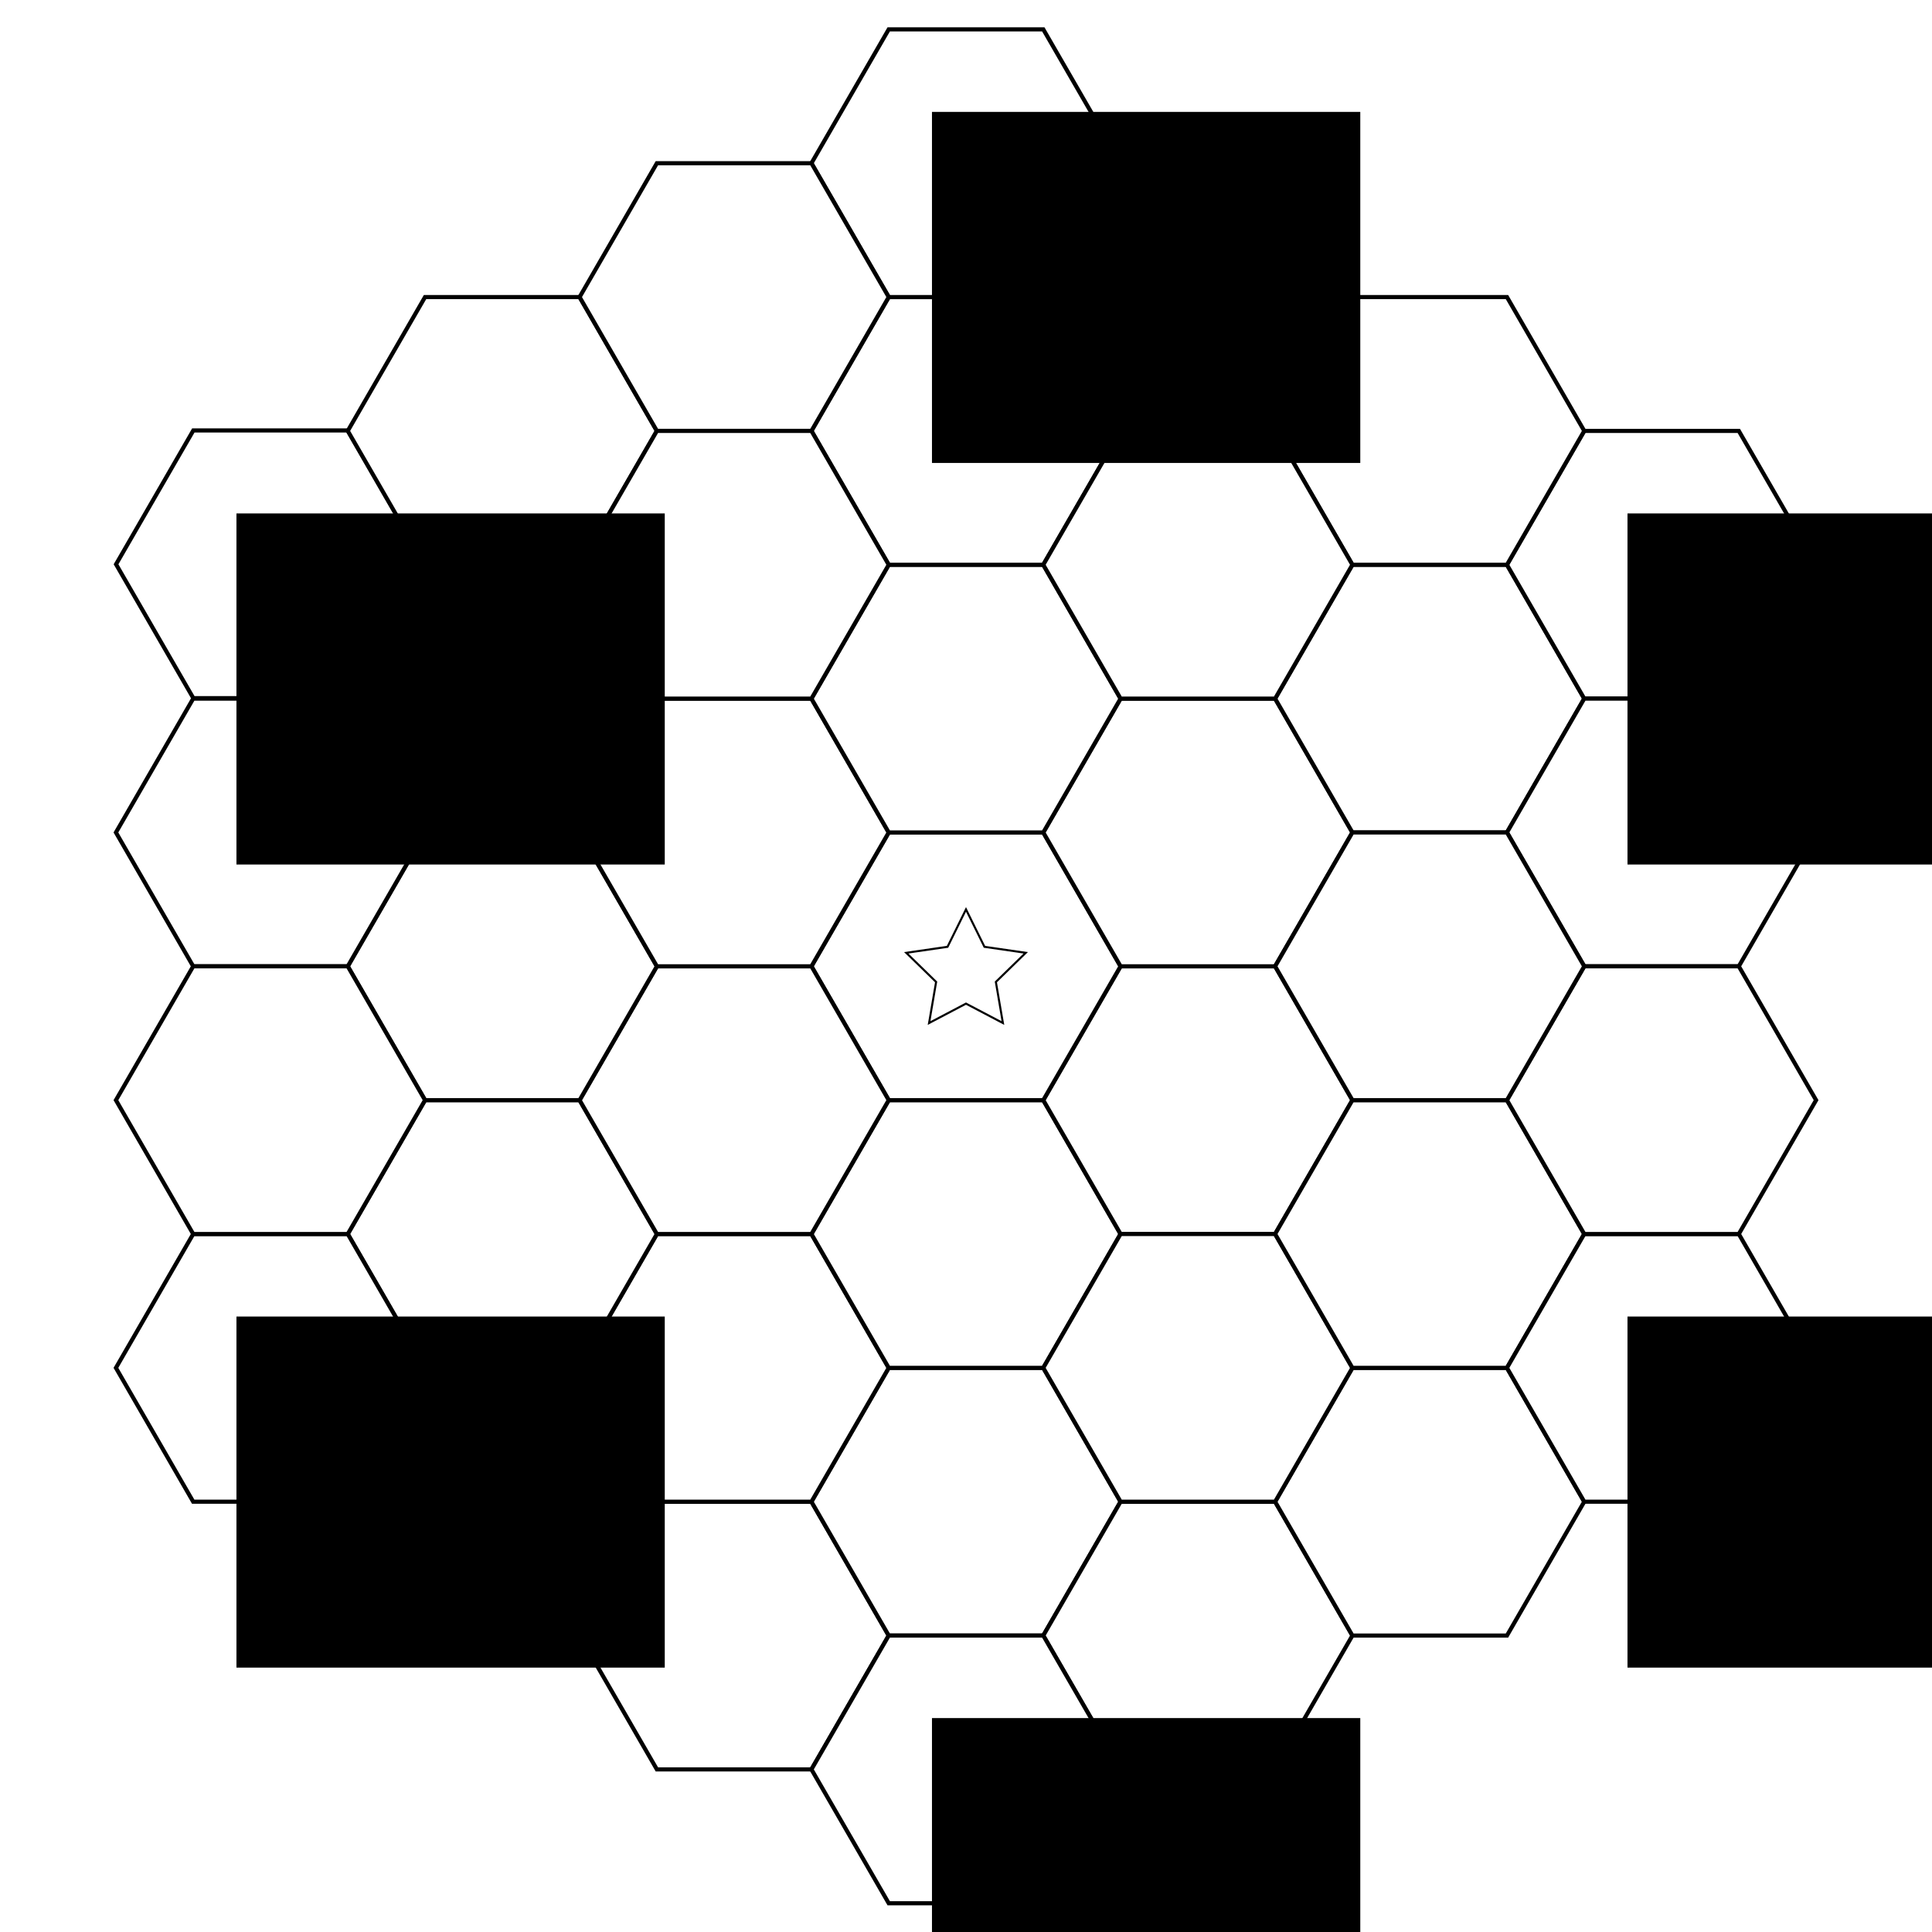 <?xml version="1.0" encoding="UTF-8" standalone="no"?>
<!-- Created with Inkscape (http://www.inkscape.org/) -->

<svg
   xmlns:dc="http://purl.org/dc/elements/1.1/"
   xmlns:cc="http://creativecommons.org/ns#"
   xmlns:rdf="http://www.w3.org/1999/02/22-rdf-syntax-ns#"
   xmlns:svg="http://www.w3.org/2000/svg"
   xmlns="http://www.w3.org/2000/svg"
   xmlns:sodipodi="http://sodipodi.sourceforge.net/DTD/sodipodi-0.dtd"
   xmlns:inkscape="http://www.inkscape.org/namespaces/inkscape"
   width="250mm"
   height="250mm"
   viewBox="0 0 250 250"
   version="1.1"
   id="svg8"
   inkscape:version="0.92.1 r15371"
   sodipodi:docname="Tabuleiro.svg">
  <rect x="0" y="0" width="250" height="250" fill="#808080" stroke="none"/>
  <defs
     id="defs2" />
  <sodipodi:namedview
     id="base"
     pagecolor="#ffffff"
     bordercolor="#666666"
     borderopacity="1.0"
     inkscape:pageopacity="0.0"
     inkscape:pageshadow="2"
     inkscape:zoom="0.7"
     inkscape:cx="406.20168"
     inkscape:cy="472.57636"
     inkscape:document-units="mm"
     inkscape:current-layer="layer4"
     showgrid="false"
     width="300mm"
     inkscape:pagecheckerboard="true"
     inkscape:window-width="1920"
     inkscape:window-height="1001"
     inkscape:window-x="-9"
     inkscape:window-y="-9"
     inkscape:window-maximized="1" />
  <g
     inkscape:label="Fundo"
     inkscape:groupmode="layer"
     id="layer1"
     transform="translate(0,-47)" />
  <g
     inkscape:groupmode="layer"
     id="layer2"
     inkscape:label="Borda"
     transform="translate(0,-50)" />
  <g
     inkscape:groupmode="layer"
     id="layer3"
     inkscape:label="Fill"
     style="display:inline"
     transform="translate(0,-50)" />
  <g
     inkscape:groupmode="layer"
     id="layer4"
     inkscape:label="Marcacao"
     transform="translate(0,-50)">
    <flowRoot
       xml:space="preserve"
       id="flowRoot4694"
       style="font-style:normal;font-weight:normal;font-size:40px;line-height:1.25;font-family:sans-serif;letter-spacing:0px;word-spacing:0px;fill:#000000;fill-opacity:1;stroke:none"
       transform="scale(0.265)"><flowRegion
         id="flowRegion4696"><rect
           id="rect4698"
           width="92.025"
           height="103.061"
           x="852.857"
           y="305.084" /></flowRegion><flowPara
         id="flowPara4700"></flowPara></flowRoot>    <rect
       id="rect3680"
       width="250"
       height="250"
       x="0"
       y="50"
       style="fill:#ffffff;stroke-width:0.315" />
    <path
       sodipodi:type="star"
       style="fill:#ffffff;stroke:#000000;stroke-width:0.265;stroke-opacity:1"
       id="path3688"
       sodipodi:sides="6"
       sodipodi:cx="12.756697"
       sodipodi:cy="281.40848"
       sodipodi:r1="9.9308701"
       sodipodi:r2="8.6003866"
       sodipodi:arg1="2.0943951"
       sodipodi:arg2="2.6179939"
       inkscape:flatsided="true"
       inkscape:rounded="0"
       inkscape:randomized="0"
       d="m 7.791,290.009 -4.965,-8.6 4.965,-8.6 9.931,0 4.965,8.6 -4.965,8.6 z"
       inkscape:transform-center-y="9.3575144e-006"
       transform="matrix(2.014,0,0,2.014,69.309,-305.118)" />
    <path
       transform="matrix(2.014,0,0,2.014,99.309,-322.438)"
       inkscape:transform-center-y="9.3575144e-006"
       d="m 7.791,290.009 -4.965,-8.6 4.965,-8.6 9.931,0 4.965,8.6 -4.965,8.6 z"
       inkscape:randomized="0"
       inkscape:rounded="0"
       inkscape:flatsided="true"
       sodipodi:arg2="2.6179939"
       sodipodi:arg1="2.0943951"
       sodipodi:r2="8.6003866"
       sodipodi:r1="9.9308701"
       sodipodi:cy="281.40848"
       sodipodi:cx="12.756697"
       sodipodi:sides="6"
       id="path3736"
       style="fill:#ffffff;stroke:#000000;stroke-width:0.265;stroke-opacity:1"
       sodipodi:type="star" />
    <path
       sodipodi:type="star"
       style="fill:#ffffff;stroke:#000000;stroke-width:0.265;stroke-opacity:1"
       id="path3738"
       sodipodi:sides="6"
       sodipodi:cx="12.756697"
       sodipodi:cy="281.40848"
       sodipodi:r1="9.9308701"
       sodipodi:r2="8.6003866"
       sodipodi:arg1="2.0943951"
       sodipodi:arg2="2.6179939"
       inkscape:flatsided="true"
       inkscape:rounded="0"
       inkscape:randomized="0"
       d="m 7.791,290.009 -4.965,-8.6 4.965,-8.6 9.931,0 4.965,8.6 -4.965,8.6 z"
       inkscape:transform-center-y="9.3575144e-006"
       transform="matrix(2.014,0,0,2.014,69.309,-339.758)" />
    <path
       transform="matrix(2.014,0,0,2.014,99.309,-357.078)"
       inkscape:transform-center-y="9.3575144e-006"
       d="m 7.791,290.009 -4.965,-8.6 4.965,-8.6 9.931,0 4.965,8.6 -4.965,8.6 z"
       inkscape:randomized="0"
       inkscape:rounded="0"
       inkscape:flatsided="true"
       sodipodi:arg2="2.6179939"
       sodipodi:arg1="2.0943951"
       sodipodi:r2="8.6003866"
       sodipodi:r1="9.9308701"
       sodipodi:cy="281.40848"
       sodipodi:cx="12.756697"
       sodipodi:sides="6"
       id="path3740"
       style="fill:#ffffff;stroke:#000000;stroke-width:0.265;stroke-opacity:1"
       sodipodi:type="star" />
    <path
       sodipodi:type="star"
       style="fill:#ffffff;stroke:#000000;stroke-width:0.265;stroke-opacity:1"
       id="path3742"
       sodipodi:sides="6"
       sodipodi:cx="12.756697"
       sodipodi:cy="281.40848"
       sodipodi:r1="9.9308701"
       sodipodi:r2="8.6003866"
       sodipodi:arg1="2.0943951"
       sodipodi:arg2="2.6179939"
       inkscape:flatsided="true"
       inkscape:rounded="0"
       inkscape:randomized="0"
       d="m 7.791,290.009 -4.965,-8.6 4.965,-8.6 9.931,0 4.965,8.6 -4.965,8.6 z"
       inkscape:transform-center-y="9.3575144e-006"
       transform="matrix(2.014,0,0,2.014,129.309,-374.398)" />
    <path
       transform="matrix(2.014,0,0,2.014,99.309,-391.718)"
       inkscape:transform-center-y="9.3575144e-006"
       d="m 7.791,290.009 -4.965,-8.6 4.965,-8.6 9.931,0 4.965,8.6 -4.965,8.6 z"
       inkscape:randomized="0"
       inkscape:rounded="0"
       inkscape:flatsided="true"
       sodipodi:arg2="2.6179939"
       sodipodi:arg1="2.0943951"
       sodipodi:r2="8.6003866"
       sodipodi:r1="9.9308701"
       sodipodi:cy="281.40848"
       sodipodi:cx="12.756697"
       sodipodi:sides="6"
       id="path3744"
       style="fill:#ffffff;stroke:#000000;stroke-width:0.265;stroke-opacity:1"
       sodipodi:type="star" />
    <path
       sodipodi:type="star"
       style="fill:#ffffff;stroke:#000000;stroke-width:0.265;stroke-opacity:1"
       id="path3746"
       sodipodi:sides="6"
       sodipodi:cx="12.756697"
       sodipodi:cy="281.40848"
       sodipodi:r1="9.9308701"
       sodipodi:r2="8.6003866"
       sodipodi:arg1="2.0943951"
       sodipodi:arg2="2.6179939"
       inkscape:flatsided="true"
       inkscape:rounded="0"
       inkscape:randomized="0"
       d="m 7.791,290.009 -4.965,-8.6 4.965,-8.6 9.931,0 4.965,8.6 -4.965,8.6 z"
       inkscape:transform-center-y="9.3575144e-006"
       transform="matrix(2.014,0,0,2.014,129.309,-305.118)" />
    <path
       transform="matrix(2.014,0,0,2.014,159.309,-322.438)"
       inkscape:transform-center-y="9.3575144e-006"
       d="m 7.791,290.009 -4.965,-8.6 4.965,-8.6 9.931,0 4.965,8.6 -4.965,8.6 z"
       inkscape:randomized="0"
       inkscape:rounded="0"
       inkscape:flatsided="true"
       sodipodi:arg2="2.6179939"
       sodipodi:arg1="2.0943951"
       sodipodi:r2="8.6003866"
       sodipodi:r1="9.9308701"
       sodipodi:cy="281.40848"
       sodipodi:cx="12.756697"
       sodipodi:sides="6"
       id="path3748"
       style="fill:#ffffff;stroke:#000000;stroke-width:0.265;stroke-opacity:1"
       sodipodi:type="star" />
    <path
       sodipodi:type="star"
       style="fill:#ffffff;stroke:#000000;stroke-width:0.265;stroke-opacity:1"
       id="path3750"
       sodipodi:sides="6"
       sodipodi:cx="12.756697"
       sodipodi:cy="281.40848"
       sodipodi:r1="9.9308701"
       sodipodi:r2="8.6003866"
       sodipodi:arg1="2.0943951"
       sodipodi:arg2="2.6179939"
       inkscape:flatsided="true"
       inkscape:rounded="0"
       inkscape:randomized="0"
       d="m 7.791,290.009 -4.965,-8.6 4.965,-8.6 9.931,0 4.965,8.6 -4.965,8.6 z"
       inkscape:transform-center-y="9.3575144e-006"
       transform="matrix(2.014,0,0,2.014,129.309,-339.758)" />
    <path
       transform="matrix(2.014,0,0,2.014,99.309,-287.798)"
       inkscape:transform-center-y="9.3575144e-006"
       d="m 7.791,290.009 -4.965,-8.6 4.965,-8.6 9.931,0 4.965,8.6 -4.965,8.6 z"
       inkscape:randomized="0"
       inkscape:rounded="0"
       inkscape:flatsided="true"
       sodipodi:arg2="2.6179939"
       sodipodi:arg1="2.0943951"
       sodipodi:r2="8.6003866"
       sodipodi:r1="9.9308701"
       sodipodi:cy="281.40848"
       sodipodi:cx="12.756697"
       sodipodi:sides="6"
       id="path3752"
       style="fill:#ffffff;stroke:#000000;stroke-width:0.265;stroke-opacity:1"
       sodipodi:type="star" />
    <path
       sodipodi:type="star"
       style="fill:#ffffff;stroke:#000000;stroke-width:0.265;stroke-opacity:1"
       id="path3754"
       sodipodi:sides="6"
       sodipodi:cx="12.756697"
       sodipodi:cy="281.40848"
       sodipodi:r1="9.9308701"
       sodipodi:r2="8.6003866"
       sodipodi:arg1="2.0943951"
       sodipodi:arg2="2.6179939"
       inkscape:flatsided="true"
       inkscape:rounded="0"
       inkscape:randomized="0"
       d="m 7.791,290.009 -4.965,-8.6 4.965,-8.6 9.931,0 4.965,8.6 -4.965,8.6 z"
       inkscape:transform-center-y="9.3575144e-006"
       transform="matrix(2.014,0,0,2.014,39.309,-322.438)" />
    <path
       sodipodi:type="star"
       style="fill:#ffffff;stroke:#000000;stroke-width:0.265;stroke-opacity:1"
       id="path3756"
       sodipodi:sides="6"
       sodipodi:cx="12.756697"
       sodipodi:cy="281.40848"
       sodipodi:r1="9.9308701"
       sodipodi:r2="8.6003866"
       sodipodi:arg1="2.0943951"
       sodipodi:arg2="2.6179939"
       inkscape:flatsided="true"
       inkscape:rounded="0"
       inkscape:randomized="0"
       d="m 7.791,290.009 -4.965,-8.6 4.965,-8.6 9.931,0 4.965,8.6 -4.965,8.6 z"
       inkscape:transform-center-y="9.3575144e-006"
       transform="matrix(2.014,0,0,2.014,39.309,-357.078)" />
    <path
       sodipodi:type="star"
       style="fill:#ffffff;stroke:#000000;stroke-width:0.265;stroke-opacity:1"
       id="path3758"
       sodipodi:sides="6"
       sodipodi:cx="12.756697"
       sodipodi:cy="281.40848"
       sodipodi:r1="9.9308701"
       sodipodi:r2="8.6003866"
       sodipodi:arg1="2.0943951"
       sodipodi:arg2="2.6179939"
       inkscape:flatsided="true"
       inkscape:rounded="0"
       inkscape:randomized="0"
       d="m 7.791,290.009 -4.965,-8.6 4.965,-8.6 9.931,0 4.965,8.6 -4.965,8.6 z"
       inkscape:transform-center-y="9.3575144e-006"
       transform="matrix(2.014,0,0,2.014,159.309,-357.078)" />
    <path
       transform="matrix(2.014,0,0,2.014,189.309,-339.758)"
       inkscape:transform-center-y="9.3575144e-006"
       d="m 7.791,290.009 -4.965,-8.6 4.965,-8.6 9.931,0 4.965,8.6 -4.965,8.6 z"
       inkscape:randomized="0"
       inkscape:rounded="0"
       inkscape:flatsided="true"
       sodipodi:arg2="2.6179939"
       sodipodi:arg1="2.0943951"
       sodipodi:r2="8.6003866"
       sodipodi:r1="9.9308701"
       sodipodi:cy="281.40848"
       sodipodi:cx="12.756697"
       sodipodi:sides="6"
       id="path3760"
       style="fill:#ffffff;stroke:#000000;stroke-width:0.265;stroke-opacity:1"
       sodipodi:type="star" />
    <path
       sodipodi:type="star"
       style="fill:#ffffff;stroke:#000000;stroke-width:0.265;stroke-opacity:1"
       id="path3762"
       sodipodi:sides="6"
       sodipodi:cx="12.756697"
       sodipodi:cy="281.40848"
       sodipodi:r1="9.9308701"
       sodipodi:r2="8.6003866"
       sodipodi:arg1="2.0943951"
       sodipodi:arg2="2.6179939"
       inkscape:flatsided="true"
       inkscape:rounded="0"
       inkscape:randomized="0"
       d="m 7.791,290.009 -4.965,-8.6 4.965,-8.6 9.931,0 4.965,8.6 -4.965,8.6 z"
       inkscape:transform-center-y="9.3575144e-006"
       transform="matrix(2.014,0,0,2.014,9.309,-339.758)" />
    <path
       sodipodi:type="star"
       style="fill:#ffffff;stroke:#000000;stroke-width:0.265;stroke-opacity:1"
       id="path3764"
       sodipodi:sides="6"
       sodipodi:cx="12.756697"
       sodipodi:cy="281.40848"
       sodipodi:r1="9.9308701"
       sodipodi:r2="8.6003866"
       sodipodi:arg1="2.0943951"
       sodipodi:arg2="2.6179939"
       inkscape:flatsided="true"
       inkscape:rounded="0"
       inkscape:randomized="0"
       d="m 7.791,290.009 -4.965,-8.6 4.965,-8.6 9.931,0 4.965,8.6 -4.965,8.6 z"
       inkscape:transform-center-y="9.3575144e-006"
       transform="matrix(2.014,0,0,2.014,69.309,-374.398)" />
    <path
       transform="matrix(2.014,0,0,2.014,39.309,-391.718)"
       inkscape:transform-center-y="9.3575144e-006"
       d="m 7.791,290.009 -4.965,-8.6 4.965,-8.6 9.931,0 4.965,8.6 -4.965,8.6 z"
       inkscape:randomized="0"
       inkscape:rounded="0"
       inkscape:flatsided="true"
       sodipodi:arg2="2.6179939"
       sodipodi:arg1="2.0943951"
       sodipodi:r2="8.6003866"
       sodipodi:r1="9.9308701"
       sodipodi:cy="281.40848"
       sodipodi:cx="12.756697"
       sodipodi:sides="6"
       id="path3766"
       style="fill:#ffffff;stroke:#000000;stroke-width:0.265;stroke-opacity:1"
       sodipodi:type="star" />
    <path
       transform="matrix(2.014,0,0,2.014,9.309,-409.038)"
       inkscape:transform-center-y="9.3575144e-006"
       d="m 7.791,290.009 -4.965,-8.6 4.965,-8.6 9.931,0 4.965,8.6 -4.965,8.6 z"
       inkscape:randomized="0"
       inkscape:rounded="0"
       inkscape:flatsided="true"
       sodipodi:arg2="2.6179939"
       sodipodi:arg1="2.0943951"
       sodipodi:r2="8.6003866"
       sodipodi:r1="9.9308701"
       sodipodi:cy="281.40848"
       sodipodi:cx="12.756697"
       sodipodi:sides="6"
       id="path3768"
       style="fill:#ffffff;stroke:#000000;stroke-width:0.265;stroke-opacity:1"
       sodipodi:type="star" />
    <path
       transform="matrix(2.014,0,0,2.014,39.309,-426.358)"
       inkscape:transform-center-y="9.3575144e-006"
       d="m 7.791,290.009 -4.965,-8.6 4.965,-8.6 9.931,0 4.965,8.6 -4.965,8.6 z"
       inkscape:randomized="0"
       inkscape:rounded="0"
       inkscape:flatsided="true"
       sodipodi:arg2="2.6179939"
       sodipodi:arg1="2.0943951"
       sodipodi:r2="8.6003866"
       sodipodi:r1="9.9308701"
       sodipodi:cy="281.40848"
       sodipodi:cx="12.756697"
       sodipodi:sides="6"
       id="path3770"
       style="fill:#ffffff;stroke:#000000;stroke-width:0.265;stroke-opacity:1"
       sodipodi:type="star" />
    <path
       sodipodi:type="star"
       style="fill:#ffffff;stroke:#000000;stroke-width:0.265;stroke-opacity:1"
       id="path3772"
       sodipodi:sides="6"
       sodipodi:cx="12.756697"
       sodipodi:cy="281.40848"
       sodipodi:r1="9.9308701"
       sodipodi:r2="8.6003866"
       sodipodi:arg1="2.0943951"
       sodipodi:arg2="2.6179939"
       inkscape:flatsided="true"
       inkscape:rounded="0"
       inkscape:randomized="0"
       d="m 7.791,290.009 -4.965,-8.6 4.965,-8.6 9.931,0 4.965,8.6 -4.965,8.6 z"
       inkscape:transform-center-y="9.3575144e-006"
       transform="matrix(2.014,0,0,2.014,9.309,-374.398)" />
    <path
       transform="matrix(2.014,0,0,2.014,69.309,-409.038)"
       inkscape:transform-center-y="9.3575144e-006"
       d="m 7.791,290.009 -4.965,-8.6 4.965,-8.6 9.931,0 4.965,8.6 -4.965,8.6 z"
       inkscape:randomized="0"
       inkscape:rounded="0"
       inkscape:flatsided="true"
       sodipodi:arg2="2.6179939"
       sodipodi:arg1="2.0943951"
       sodipodi:r2="8.6003866"
       sodipodi:r1="9.9308701"
       sodipodi:cy="281.40848"
       sodipodi:cx="12.756697"
       sodipodi:sides="6"
       id="path3774"
       style="fill:#ffffff;stroke:#000000;stroke-width:0.265;stroke-opacity:1"
       sodipodi:type="star" />
    <path
       sodipodi:type="star"
       style="fill:#ffffff;stroke:#000000;stroke-width:0.265;stroke-opacity:1"
       id="path3776"
       sodipodi:sides="6"
       sodipodi:cx="12.756697"
       sodipodi:cy="281.40848"
       sodipodi:r1="9.9308701"
       sodipodi:r2="8.6003866"
       sodipodi:arg1="2.0943951"
       sodipodi:arg2="2.6179939"
       inkscape:flatsided="true"
       inkscape:rounded="0"
       inkscape:randomized="0"
       d="m 7.791,290.009 -4.965,-8.6 4.965,-8.6 9.931,0 4.965,8.6 -4.965,8.6 z"
       transform="matrix(-1.007,1.744,-1.744,-1.007,538.638,384.15)"
       inkscape:transform-center-x="8.2026072e-006" />
    <path
       transform="matrix(2.014,0,0,2.014,129.309,-409.038)"
       inkscape:transform-center-y="9.3575144e-006"
       d="m 7.791,290.009 -4.965,-8.6 4.965,-8.6 9.931,0 4.965,8.6 -4.965,8.6 z"
       inkscape:randomized="0"
       inkscape:rounded="0"
       inkscape:flatsided="true"
       sodipodi:arg2="2.6179939"
       sodipodi:arg1="2.0943951"
       sodipodi:r2="8.6003866"
       sodipodi:r1="9.9308701"
       sodipodi:cy="281.40848"
       sodipodi:cx="12.756697"
       sodipodi:sides="6"
       id="path3778"
       style="fill:#ffffff;stroke:#000000;stroke-width:0.265;stroke-opacity:1"
       sodipodi:type="star" />
    <path
       sodipodi:type="star"
       style="fill:#ffffff;stroke:#000000;stroke-width:0.265;stroke-opacity:1"
       id="path3780"
       sodipodi:sides="6"
       sodipodi:cx="12.756697"
       sodipodi:cy="281.40848"
       sodipodi:r1="9.9308701"
       sodipodi:r2="8.6003866"
       sodipodi:arg1="2.0943951"
       sodipodi:arg2="2.6179939"
       inkscape:flatsided="true"
       inkscape:rounded="0"
       inkscape:randomized="0"
       d="m 7.791,290.009 -4.965,-8.6 4.965,-8.6 9.931,0 4.965,8.6 -4.965,8.6 z"
       inkscape:transform-center-y="9.3575144e-006"
       transform="matrix(2.014,0,0,2.014,159.309,-426.358)" />
    <path
       transform="matrix(2.014,0,0,2.014,189.309,-443.678)"
       inkscape:transform-center-y="9.3575144e-006"
       d="m 7.791,290.009 -4.965,-8.6 4.965,-8.6 9.931,0 4.965,8.6 -4.965,8.6 z"
       inkscape:randomized="0"
       inkscape:rounded="0"
       inkscape:flatsided="true"
       sodipodi:arg2="2.6179939"
       sodipodi:arg1="2.0943951"
       sodipodi:r2="8.6003866"
       sodipodi:r1="9.9308701"
       sodipodi:cy="281.40848"
       sodipodi:cx="12.756697"
       sodipodi:sides="6"
       id="path3782"
       style="fill:#ffffff;stroke:#000000;stroke-width:0.265;stroke-opacity:1"
       sodipodi:type="star" />
    <path
       sodipodi:type="star"
       style="fill:#ffffff;stroke:#000000;stroke-width:0.265;stroke-opacity:1"
       id="path3784"
       sodipodi:sides="6"
       sodipodi:cx="12.756697"
       sodipodi:cy="281.40848"
       sodipodi:r1="9.9308701"
       sodipodi:r2="8.6003866"
       sodipodi:arg1="2.0943951"
       sodipodi:arg2="2.6179939"
       inkscape:flatsided="true"
       inkscape:rounded="0"
       inkscape:randomized="0"
       d="m 7.791,290.009 -4.965,-8.6 4.965,-8.6 9.931,0 4.965,8.6 -4.965,8.6 z"
       inkscape:transform-center-y="9.3575144e-006"
       transform="matrix(2.014,0,0,2.014,99.309,-426.358)" />
    <path
       transform="matrix(2.014,0,0,2.014,99.309,-460.998)"
       inkscape:transform-center-y="9.3575144e-006"
       d="m 7.791,290.009 -4.965,-8.6 4.965,-8.6 9.931,0 4.965,8.6 -4.965,8.6 z"
       inkscape:randomized="0"
       inkscape:rounded="0"
       inkscape:flatsided="true"
       sodipodi:arg2="2.6179939"
       sodipodi:arg1="2.0943951"
       sodipodi:r2="8.6003866"
       sodipodi:r1="9.9308701"
       sodipodi:cy="281.40848"
       sodipodi:cx="12.756697"
       sodipodi:sides="6"
       id="path3786"
       style="fill:#ffffff;stroke:#000000;stroke-width:0.265;stroke-opacity:1"
       sodipodi:type="star" />
    <path
       sodipodi:type="star"
       style="fill:#ffffff;stroke:#000000;stroke-width:0.265;stroke-opacity:1"
       id="path3788"
       sodipodi:sides="6"
       sodipodi:cx="12.756697"
       sodipodi:cy="281.40848"
       sodipodi:r1="9.9308701"
       sodipodi:r2="8.6003866"
       sodipodi:arg1="2.0943951"
       sodipodi:arg2="2.6179939"
       inkscape:flatsided="true"
       inkscape:rounded="0"
       inkscape:randomized="0"
       d="m 7.791,290.009 -4.965,-8.6 4.965,-8.6 9.931,0 4.965,8.6 -4.965,8.6 z"
       inkscape:transform-center-y="9.3575144e-006"
       transform="matrix(2.014,0,0,2.014,99.309,-495.638)" />
    <path
       transform="matrix(2.014,0,0,2.014,39.309,-460.998)"
       inkscape:transform-center-y="9.3575144e-006"
       d="m 7.791,290.009 -4.965,-8.6 4.965,-8.6 9.931,0 4.965,8.6 -4.965,8.6 z"
       inkscape:randomized="0"
       inkscape:rounded="0"
       inkscape:flatsided="true"
       sodipodi:arg2="2.6179939"
       sodipodi:arg1="2.0943951"
       sodipodi:r2="8.6003866"
       sodipodi:r1="9.9308701"
       sodipodi:cy="281.40848"
       sodipodi:cx="12.756697"
       sodipodi:sides="6"
       id="path3790"
       style="fill:#ffffff;stroke:#000000;stroke-width:0.265;stroke-opacity:1"
       sodipodi:type="star" />
    <path
       sodipodi:type="star"
       style="fill:#ffffff;stroke:#000000;stroke-width:0.265;stroke-opacity:1"
       id="path3792"
       sodipodi:sides="6"
       sodipodi:cx="12.756697"
       sodipodi:cy="281.40848"
       sodipodi:r1="9.9308701"
       sodipodi:r2="8.6003866"
       sodipodi:arg1="2.0943951"
       sodipodi:arg2="2.6179939"
       inkscape:flatsided="true"
       inkscape:rounded="0"
       inkscape:randomized="0"
       d="m 7.791,290.009 -4.965,-8.6 4.965,-8.6 9.931,0 4.965,8.6 -4.965,8.6 z"
       inkscape:transform-center-y="9.3575144e-006"
       transform="matrix(2.014,0,0,2.014,69.309,-478.318)" />
    <path
       transform="matrix(2.014,0,0,2.014,69.309,-443.678)"
       inkscape:transform-center-y="9.3575144e-006"
       d="m 7.791,290.009 -4.965,-8.6 4.965,-8.6 9.931,0 4.965,8.6 -4.965,8.6 z"
       inkscape:randomized="0"
       inkscape:rounded="0"
       inkscape:flatsided="true"
       sodipodi:arg2="2.6179939"
       sodipodi:arg1="2.0943951"
       sodipodi:r2="8.6003866"
       sodipodi:r1="9.9308701"
       sodipodi:cy="281.40848"
       sodipodi:cx="12.756697"
       sodipodi:sides="6"
       id="path3794"
       style="fill:#ffffff;stroke:#000000;stroke-width:0.265;stroke-opacity:1"
       sodipodi:type="star" />
    <path
       sodipodi:type="star"
       style="fill:#ffffff;stroke:#000000;stroke-width:0.265;stroke-opacity:1"
       id="path3796"
       sodipodi:sides="6"
       sodipodi:cx="12.756697"
       sodipodi:cy="281.40848"
       sodipodi:r1="9.9308701"
       sodipodi:r2="8.6003866"
       sodipodi:arg1="2.0943951"
       sodipodi:arg2="2.6179939"
       inkscape:flatsided="true"
       inkscape:rounded="0"
       inkscape:randomized="0"
       d="m 7.791,290.009 -4.965,-8.6 4.965,-8.6 9.931,0 4.965,8.6 -4.965,8.6 z"
       inkscape:transform-center-y="9.3575144e-006"
       transform="matrix(2.014,0,0,2.014,129.309,-478.318)" />
    <path
       transform="matrix(2.014,0,0,2.014,159.309,-460.998)"
       inkscape:transform-center-y="9.3575144e-006"
       d="m 7.791,290.009 -4.965,-8.6 4.965,-8.6 9.931,0 4.965,8.6 -4.965,8.6 z"
       inkscape:randomized="0"
       inkscape:rounded="0"
       inkscape:flatsided="true"
       sodipodi:arg2="2.6179939"
       sodipodi:arg1="2.0943951"
       sodipodi:r2="8.6003866"
       sodipodi:r1="9.9308701"
       sodipodi:cy="281.40848"
       sodipodi:cx="12.756697"
       sodipodi:sides="6"
       id="path3798"
       style="fill:#ffffff;stroke:#000000;stroke-width:0.265;stroke-opacity:1"
       sodipodi:type="star" />
    <path
       sodipodi:type="star"
       style="fill:#ffffff;stroke:#000000;stroke-width:0.265;stroke-opacity:1"
       id="path3800"
       sodipodi:sides="6"
       sodipodi:cx="12.756697"
       sodipodi:cy="281.40848"
       sodipodi:r1="9.9308701"
       sodipodi:r2="8.6003866"
       sodipodi:arg1="2.0943951"
       sodipodi:arg2="2.6179939"
       inkscape:flatsided="true"
       inkscape:rounded="0"
       inkscape:randomized="0"
       d="m 7.791,290.009 -4.965,-8.6 4.965,-8.6 9.931,0 4.965,8.6 -4.965,8.6 z"
       inkscape:transform-center-y="9.3575144e-006"
       transform="matrix(2.014,0,0,2.014,189.309,-409.038)" />
    <path
       transform="matrix(2.014,0,0,2.014,189.309,-374.398)"
       inkscape:transform-center-y="9.3575144e-006"
       d="m 7.791,290.009 -4.965,-8.6 4.965,-8.6 9.931,0 4.965,8.6 -4.965,8.6 z"
       inkscape:randomized="0"
       inkscape:rounded="0"
       inkscape:flatsided="true"
       sodipodi:arg2="2.6179939"
       sodipodi:arg1="2.0943951"
       sodipodi:r2="8.6003866"
       sodipodi:r1="9.9308701"
       sodipodi:cy="281.40848"
       sodipodi:cx="12.756697"
       sodipodi:sides="6"
       id="path3802"
       style="fill:#ffffff;stroke:#000000;stroke-width:0.265;stroke-opacity:1"
       sodipodi:type="star" />
    <path
       sodipodi:type="star"
       style="fill:#ffffff;stroke:#000000;stroke-width:0.265;stroke-opacity:1"
       id="path3804"
       sodipodi:sides="6"
       sodipodi:cx="12.756697"
       sodipodi:cy="281.40848"
       sodipodi:r1="9.9308701"
       sodipodi:r2="8.6003866"
       sodipodi:arg1="2.0943951"
       sodipodi:arg2="2.6179939"
       inkscape:flatsided="true"
       inkscape:rounded="0"
       inkscape:randomized="0"
       d="m 7.791,290.009 -4.965,-8.6 4.965,-8.6 9.931,0 4.965,8.6 -4.965,8.6 z"
       inkscape:transform-center-y="9.3575144e-006"
       transform="matrix(2.014,0,0,2.014,159.309,-391.718)" />
    <path
       transform="matrix(2.014,0,0,2.014,129.309,-443.678)"
       inkscape:transform-center-y="9.3575144e-006"
       d="m 7.791,290.009 -4.965,-8.6 4.965,-8.6 9.931,0 4.965,8.6 -4.965,8.6 z"
       inkscape:randomized="0"
       inkscape:rounded="0"
       inkscape:flatsided="true"
       sodipodi:arg2="2.6179939"
       sodipodi:arg1="2.0943951"
       sodipodi:r2="8.6003866"
       sodipodi:r1="9.9308701"
       sodipodi:cy="281.40848"
       sodipodi:cx="12.756697"
       sodipodi:sides="6"
       id="path3806"
       style="fill:#ffffff;stroke:#000000;stroke-width:0.265;stroke-opacity:1"
       sodipodi:type="star" />
    <path
       sodipodi:type="star"
       style="fill:none;stroke:#000000;stroke-width:0.265;stroke-opacity:1"
       id="path4692"
       sodipodi:sides="5"
       sodipodi:cx="125"
       sodipodi:cy="175.80456"
       sodipodi:r1="8.1264887"
       sodipodi:r2="4.0632439"
       sodipodi:arg1="-1.5707963"
       sodipodi:arg2="-0.9424778"
       inkscape:flatsided="false"
       inkscape:rounded="0"
       inkscape:randomized="0"
       d="m 125,167.678 2.388,4.839 5.34,0.776 -3.864,3.767 0.912,5.319 -4.777,-2.511 -4.777,2.511 0.912,-5.319 -3.864,-3.767 5.34,-0.776 z"
       inkscape:transform-center-y="-0.77601246" />
    <flowRoot
       xml:space="preserve"
       id="flowRoot4702"
       style="font-style:normal;font-weight:normal;font-size:40px;line-height:1.25;font-family:sans-serif;letter-spacing:0px;word-spacing:0px;fill:#000000;fill-opacity:1;stroke:none"
       transform="matrix(0.318,0,0,0.318,211,-170.251)"><flowRegion
         id="flowRegion4704"><rect
           id="rect4706"
           width="174.286"
           height="142.857"
           x="-284.286"
           y="738.144" /></flowRegion><flowPara
         id="flowPara4708">P</flowPara></flowRoot>    <flowRoot
       transform="matrix(0.318,0,0,0.318,301,-118.291)"
       style="font-style:normal;font-weight:normal;font-size:40px;line-height:1.25;font-family:sans-serif;letter-spacing:0px;word-spacing:0px;fill:#000000;fill-opacity:1;stroke:none"
       id="flowRoot4764"
       xml:space="preserve"><flowRegion
         id="flowRegion4760"><rect
           y="738.144"
           x="-284.286"
           height="142.857"
           width="174.286"
           id="rect4758" /></flowRegion><flowPara
         id="flowPara4762">P</flowPara></flowRoot>    <flowRoot
       xml:space="preserve"
       id="flowRoot4772"
       style="font-style:normal;font-weight:normal;font-size:40px;line-height:1.25;font-family:sans-serif;letter-spacing:0px;word-spacing:0px;fill:#000000;fill-opacity:1;stroke:none"
       transform="matrix(0.318,0,0,0.318,301,-14.371)"><flowRegion
         id="flowRegion4768"><rect
           id="rect4766"
           width="174.286"
           height="142.857"
           x="-284.286"
           y="738.144" /></flowRegion><flowPara
         id="flowPara4770">P</flowPara></flowRoot>    <flowRoot
       transform="matrix(0.318,0,0,0.318,211,37.589)"
       style="font-style:normal;font-weight:normal;font-size:40px;line-height:1.25;font-family:sans-serif;letter-spacing:0px;word-spacing:0px;fill:#000000;fill-opacity:1;stroke:none"
       id="flowRoot4780"
       xml:space="preserve"><flowRegion
         id="flowRegion4776"><rect
           y="738.144"
           x="-284.286"
           height="142.857"
           width="174.286"
           id="rect4774" /></flowRegion><flowPara
         id="flowPara4778">P</flowPara></flowRoot>    <flowRoot
       xml:space="preserve"
       id="flowRoot4788"
       style="font-style:normal;font-weight:normal;font-size:40px;line-height:1.25;font-family:sans-serif;letter-spacing:0px;word-spacing:0px;fill:#000000;fill-opacity:1;stroke:none"
       transform="matrix(0.318,0,0,0.318,121,-14.371)"><flowRegion
         id="flowRegion4784"><rect
           id="rect4782"
           width="174.286"
           height="142.857"
           x="-284.286"
           y="738.144" /></flowRegion><flowPara
         id="flowPara4786">P</flowPara></flowRoot>    <flowRoot
       transform="matrix(0.318,0,0,0.318,121,-118.291)"
       style="font-style:normal;font-weight:normal;font-size:40px;line-height:1.25;font-family:sans-serif;letter-spacing:0px;word-spacing:0px;fill:#000000;fill-opacity:1;stroke:none"
       id="flowRoot4796"
       xml:space="preserve"><flowRegion
         id="flowRegion4792"><rect
           y="738.144"
           x="-284.286"
           height="142.857"
           width="174.286"
           id="rect4790" /></flowRegion><flowPara
         id="flowPara4794">P</flowPara></flowRoot>  </g>
</svg>
